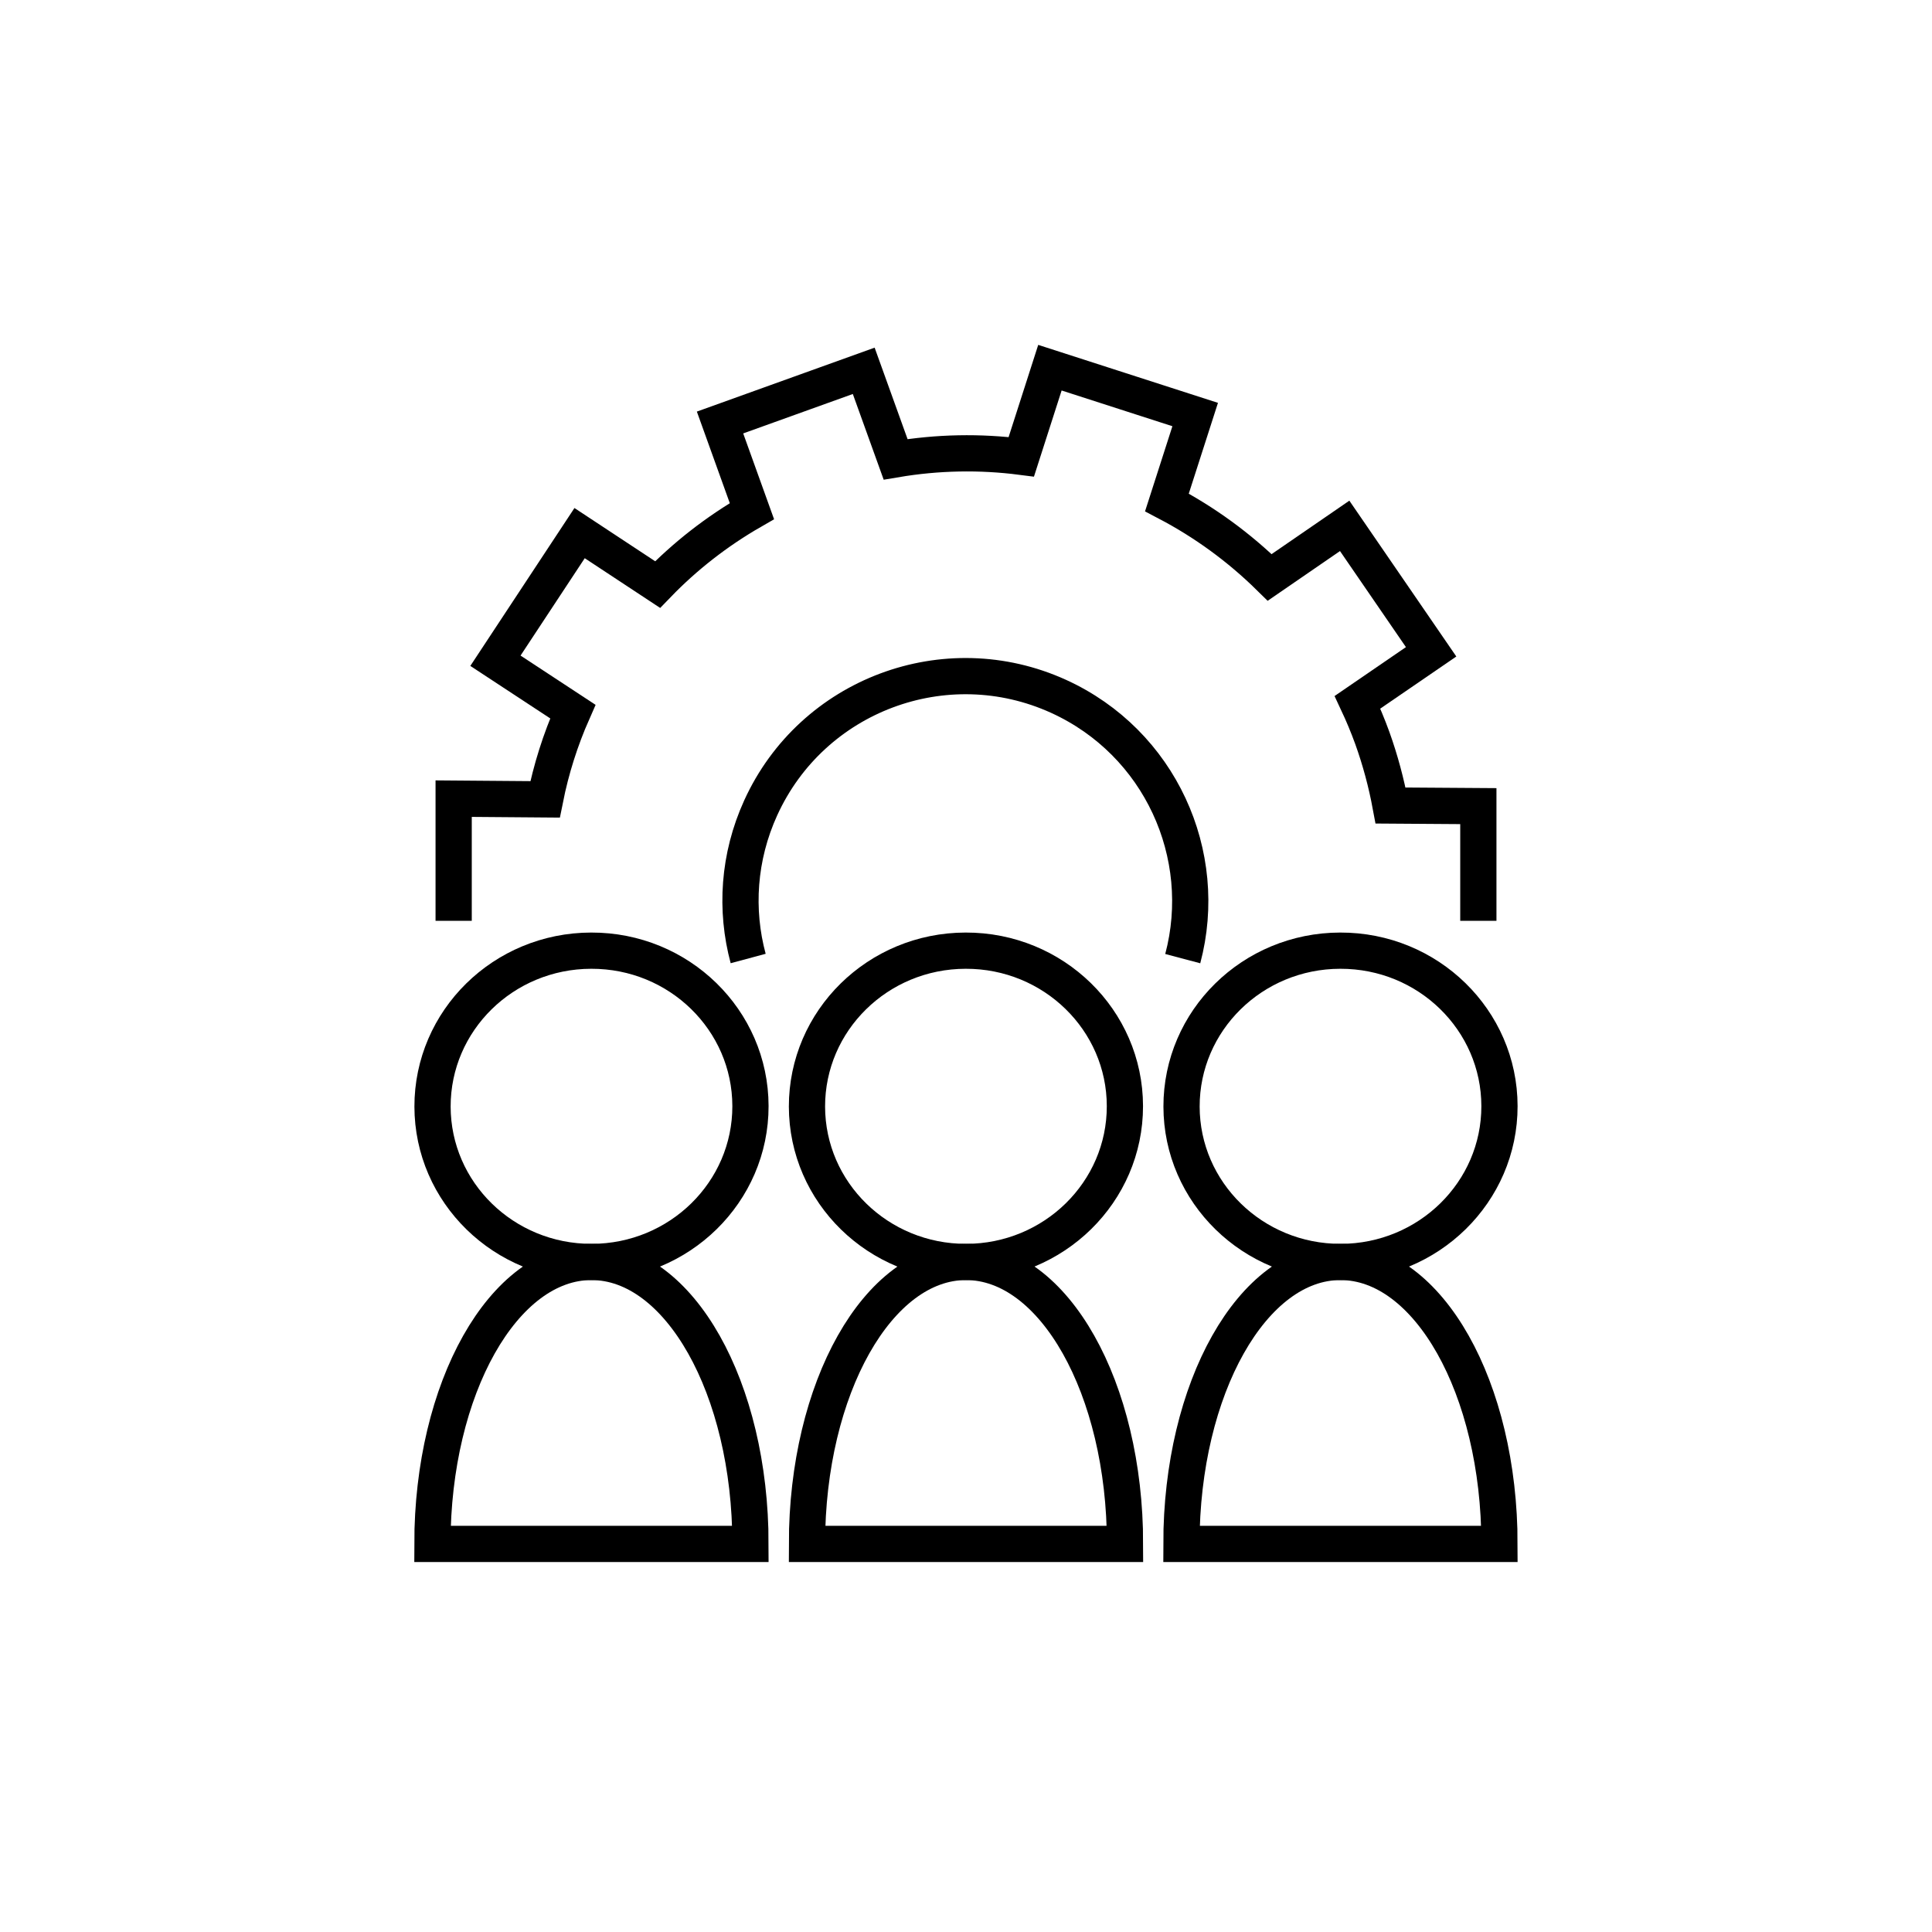 <?xml version="1.0" encoding="UTF-8"?>
<svg id="_圖層_4" data-name="圖層 4" xmlns="http://www.w3.org/2000/svg" viewBox="0 0 160 160">
  <defs>
    <style>
      .cls-1 {
        fill: none;
        stroke: #000;
        stroke-miterlimit: 10;
        stroke-width: 3px;
      }
    </style>
  </defs>
  <g>
    <path class="cls-1" d="m35.82,91.64c.01,7.12,5.91,12.88,13.18,12.87,7.27-.01,13.16-5.79,13.15-12.91-.01-7.12-5.91-12.89-13.19-12.87-7.27.01-13.15,5.79-13.14,12.92Z"/>
    <path class="cls-1" d="m62.15,127.86c0-12.9-5.89-23.35-13.17-23.35s-13.17,10.46-13.17,23.35h26.33Z"/>
    <path class="cls-1" d="m66.83,91.64c.01,7.12,5.91,12.88,13.18,12.87,7.27-.01,13.16-5.79,13.15-12.91-.01-7.12-5.91-12.89-13.19-12.87-7.27.01-13.15,5.79-13.14,12.92Z"/>
    <path class="cls-1" d="m93.17,127.86c0-12.9-5.89-23.35-13.17-23.35s-13.17,10.46-13.17,23.35h26.33Z"/>
    <path class="cls-1" d="m97.85,91.64c.01,7.12,5.91,12.88,13.18,12.87,7.27-.01,13.16-5.79,13.15-12.91-.01-7.12-5.91-12.89-13.19-12.87-7.27.01-13.15,5.79-13.14,12.92Z"/>
    <path class="cls-1" d="m124.18,127.86c0-12.9-5.89-23.35-13.17-23.35s-13.17,10.46-13.17,23.35h26.33Z"/>
  </g>
  <g>
    <path class="cls-1" d="m122.43,76.26v-9.5l-7.27-.05c-.35-1.88-.85-3.75-1.51-5.59-.37-1.02-.78-2-1.23-2.96l6.1-4.18-7.16-10.43-6.21,4.27c-2.54-2.5-5.4-4.58-8.51-6.21l2.34-7.28-12.03-3.88-2.37,7.38c-3.42-.44-6.92-.38-10.41.21l-2.64-7.33-11.9,4.28,2.64,7.34c-2.92,1.68-5.54,3.73-7.81,6.08l-6.46-4.26-6.97,10.57,6.41,4.21c-1.03,2.33-1.8,4.76-2.3,7.27l-7.57-.06v10.12"/>
    <path class="cls-1" d="m97.95,79.39c2.29-8.62-1.88-17.89-10.28-21.72-9.36-4.26-20.41-.12-24.67,9.23-1.86,4.08-2.12,8.47-1.04,12.48"/>
  </g>
</svg>